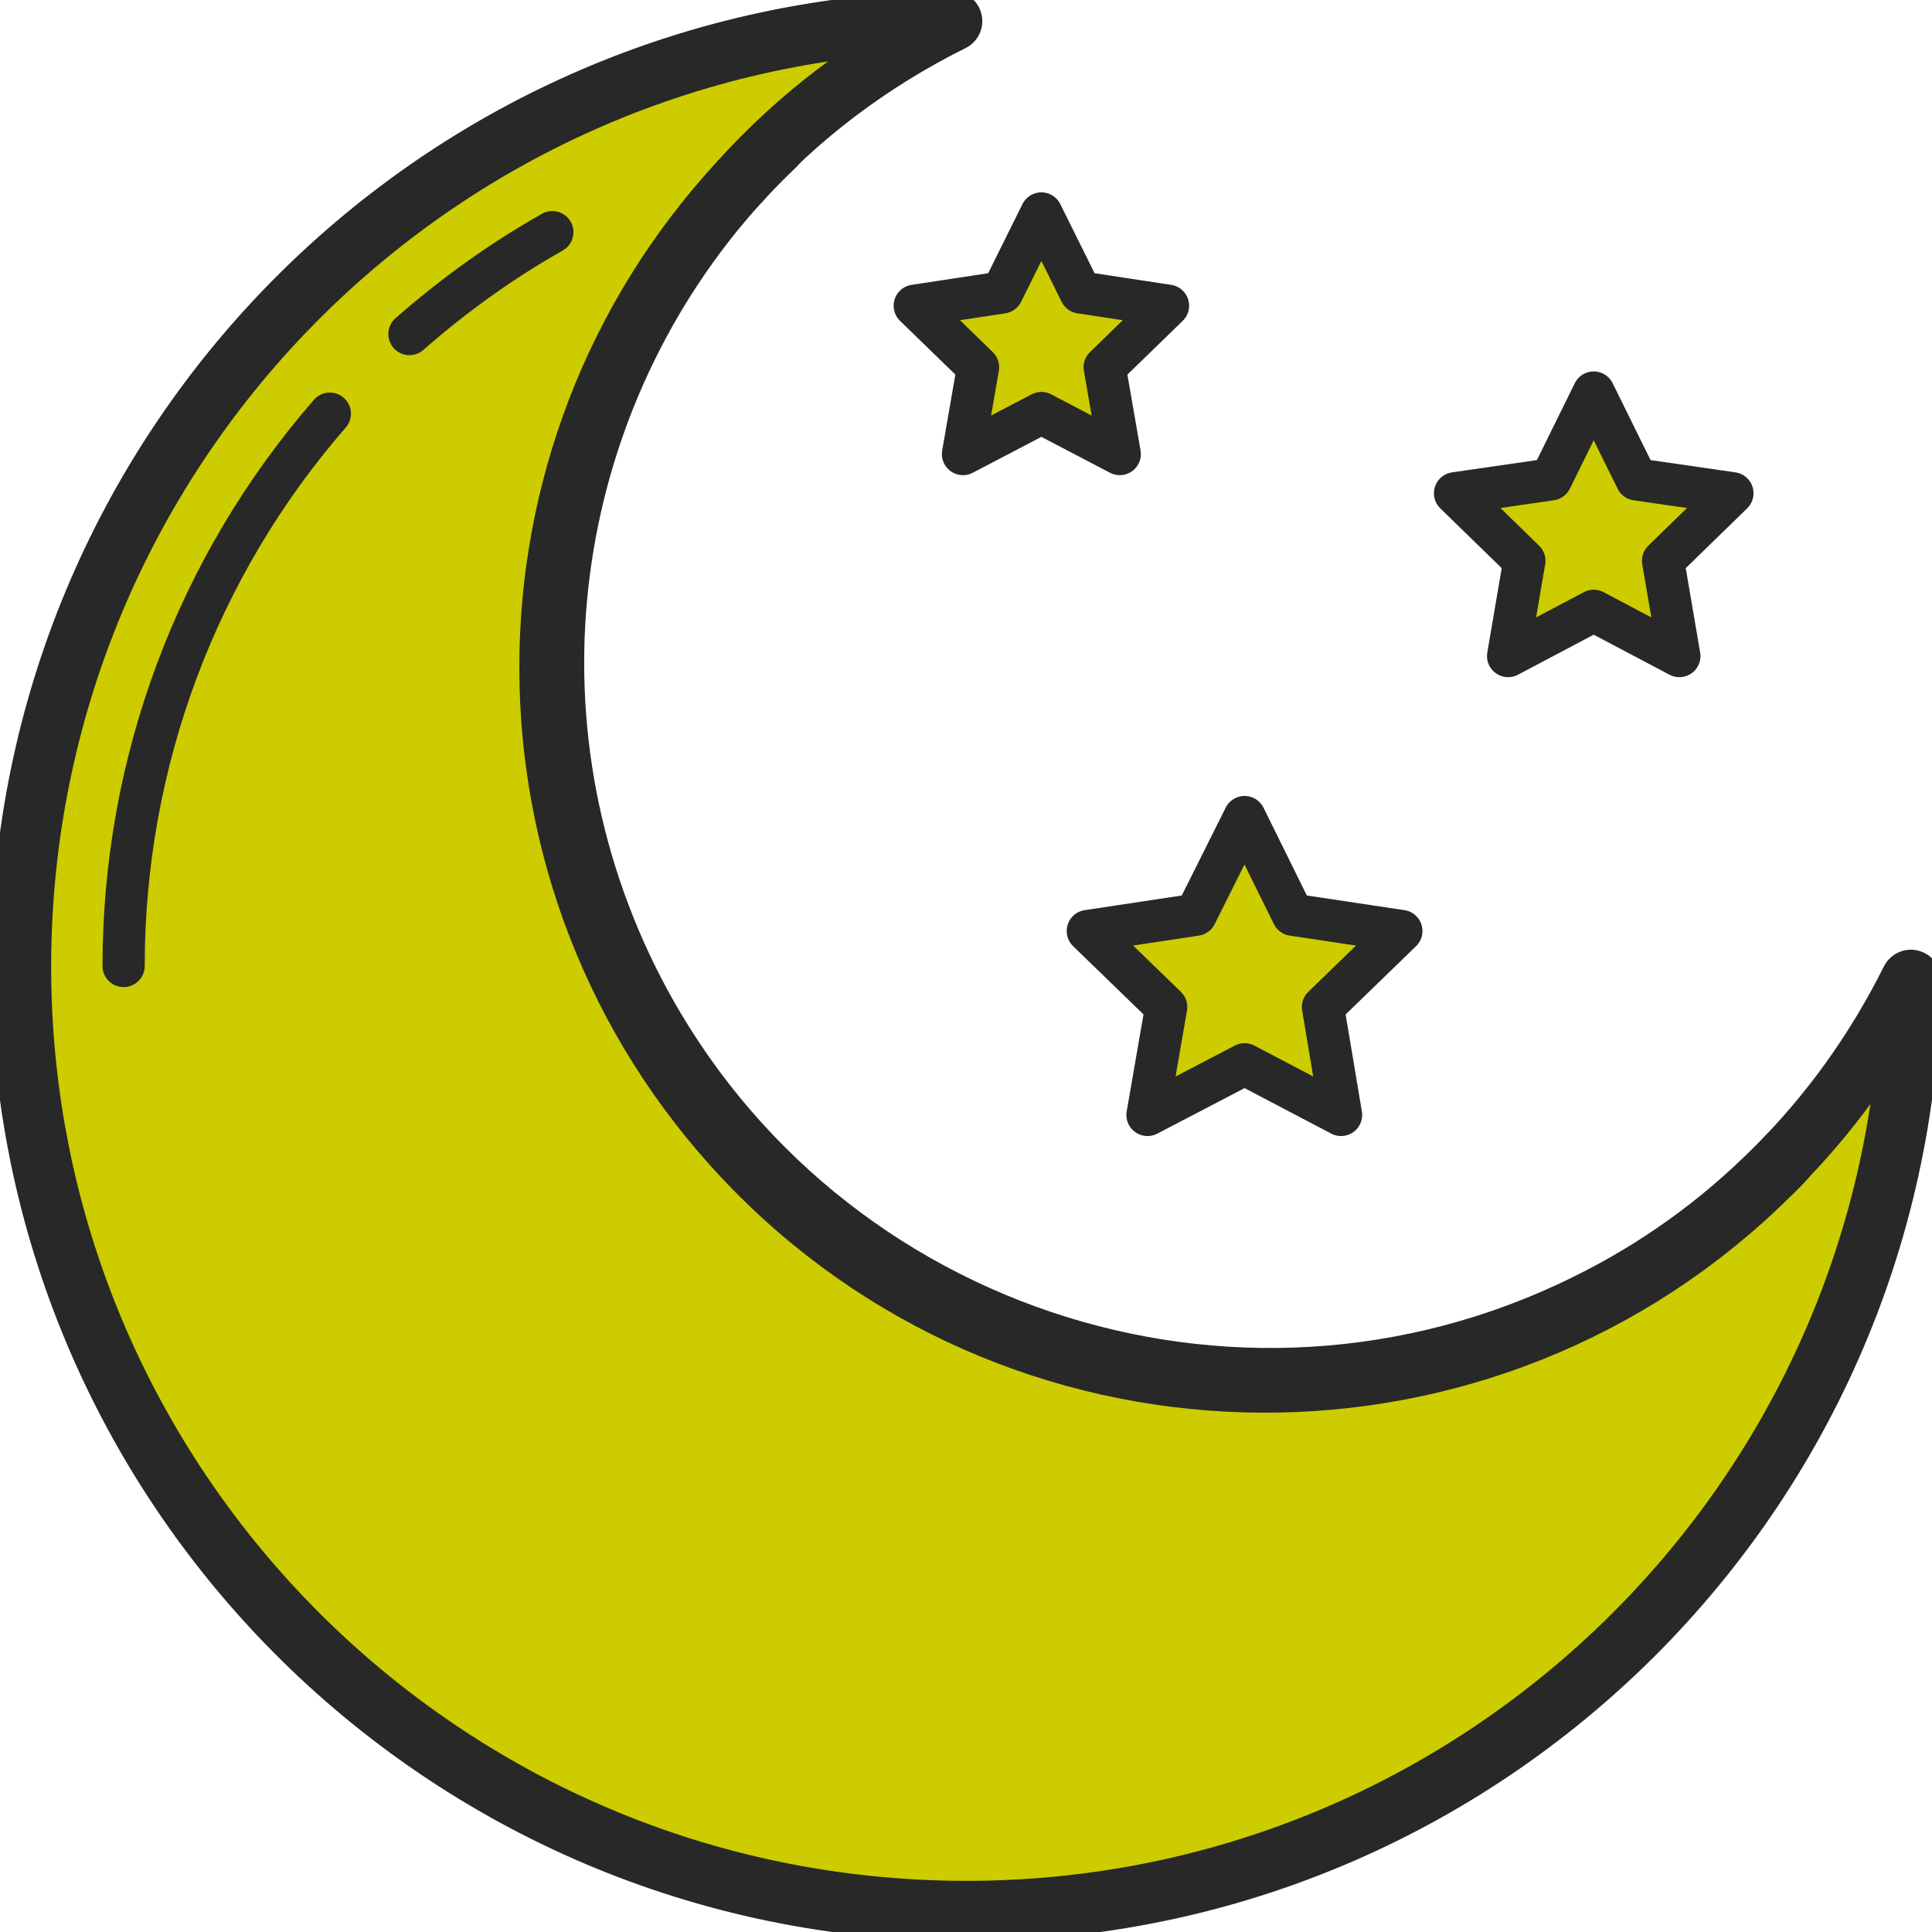 <?xml version="1.0" encoding="utf-8"?>
<!-- Generator: Adobe Illustrator 26.0.1, SVG Export Plug-In . SVG Version: 6.00 Build 0)  -->
<svg version="1.1" id="Луна" xmlns="http://www.w3.org/2000/svg" xmlns:xlink="http://www.w3.org/1999/xlink" x="0px" y="0px"
	 viewBox="0 0 320.4 320.4" style="enable-background:new 0 0 320.4 320.4;" xml:space="preserve">
<style type="text/css">
	.st0{fill:#CCCC00;stroke:#282828;stroke-miterlimit:10;}
	.st1{fill:none;stroke:#282828;stroke-width:10;stroke-linecap:round;stroke-linejoin:round;}
	.st2{fill:none;stroke:#282828;stroke-width:7;stroke-linecap:round;stroke-linejoin:round;}
</style>
<g id="XMLID_00000097499743894636345640000009753056828805736870_">
	<g>
		<path class="st0" d="M294.3,194c9.2-9.1,16.8-19.7,22.7-31.5c-1.3,86.5-72.5,155.7-159,154.4c-86.5-1.3-155.7-72.5-154.4-159
			C4.8,73.1,73.2,4.7,157.9,3.5c-13.7,6.8-25.6,15.9-35.2,26.6c0,0.1-0.1,0.1-0.1,0.1c-42,45.4-42.2,116.1,0.8,161.8
			c44.9,47.7,120.1,49.9,167.8,5C292.2,196,293.3,195,294.3,194z"/>
		<polygon class="st0" points="271.4,79.5 287.3,81.8 275.8,93 278.5,108.8 264.3,101.3 250.1,108.8 252.8,93 241.3,81.8 
			257.2,79.5 264.3,65.1 		"/>
		<polygon class="st0" points="232.4,154.4 219.4,167 222.4,184.9 206.4,176.5 190.3,184.9 193.4,167 180.4,154.4 198.3,151.7 
			206.4,135.5 214.4,151.7 		"/>
		<polygon class="st0" points="193.7,50.7 183.2,60.9 185.7,75.3 172.7,68.5 159.7,75.3 162.2,60.9 151.7,50.7 166.2,48.5 
			172.7,35.4 179.2,48.5 		"/>
	</g>
	<g>
		<path class="st1" d="M122.6,30.2C90.8,65.3,82,117.5,104.2,162.5c29.1,58.7,100.3,82.8,159,53.7c11.6-5.7,22-13.2,31-22.2
			c9.2-9.1,16.8-19.7,22.7-31.5c-1.3,86.5-72.5,155.7-159,154.4c-86.5-1.3-155.7-72.5-154.4-159C4.8,73.1,73.2,4.7,157.9,3.5
			c-13.7,6.8-25.6,15.9-35.2,26.6"/>
		<path class="st2" d="M67.9,55.4c7.3-6.4,15.2-12.1,23.7-16.9"/>
		<path class="st2" d="M20.5,160.2c0-33.7,12.1-66.2,34.2-91.6"/>
		<path class="st1" d="M128.5,24.2c-2,1.9-4,3.9-5.8,5.9c0,0.1-0.1,0.1-0.1,0.1c-42,45.4-42.2,116.1,0.8,161.8
			c44.9,47.7,120.1,49.9,167.8,5c1-1,2.1-2,3.1-3c0.7-0.7,1.3-1.3,1.9-2"/>
		<polygon class="st2" points="172.7,35.4 179.2,48.5 193.7,50.7 183.2,60.9 185.7,75.3 172.7,68.5 159.7,75.3 162.2,60.9 
			151.7,50.7 166.2,48.5 		"/>
		<polygon class="st2" points="206.4,135.5 214.4,151.7 232.4,154.4 219.4,167 222.4,184.9 206.4,176.5 190.3,184.9 193.4,167 
			180.4,154.4 198.3,151.7 		"/>
		<polygon class="st2" points="264.3,65.1 271.4,79.5 287.3,81.8 275.8,93 278.5,108.8 264.3,101.3 250.1,108.8 252.8,93 
			241.3,81.8 257.2,79.5 		"/>
	</g>
</g>
</svg>
